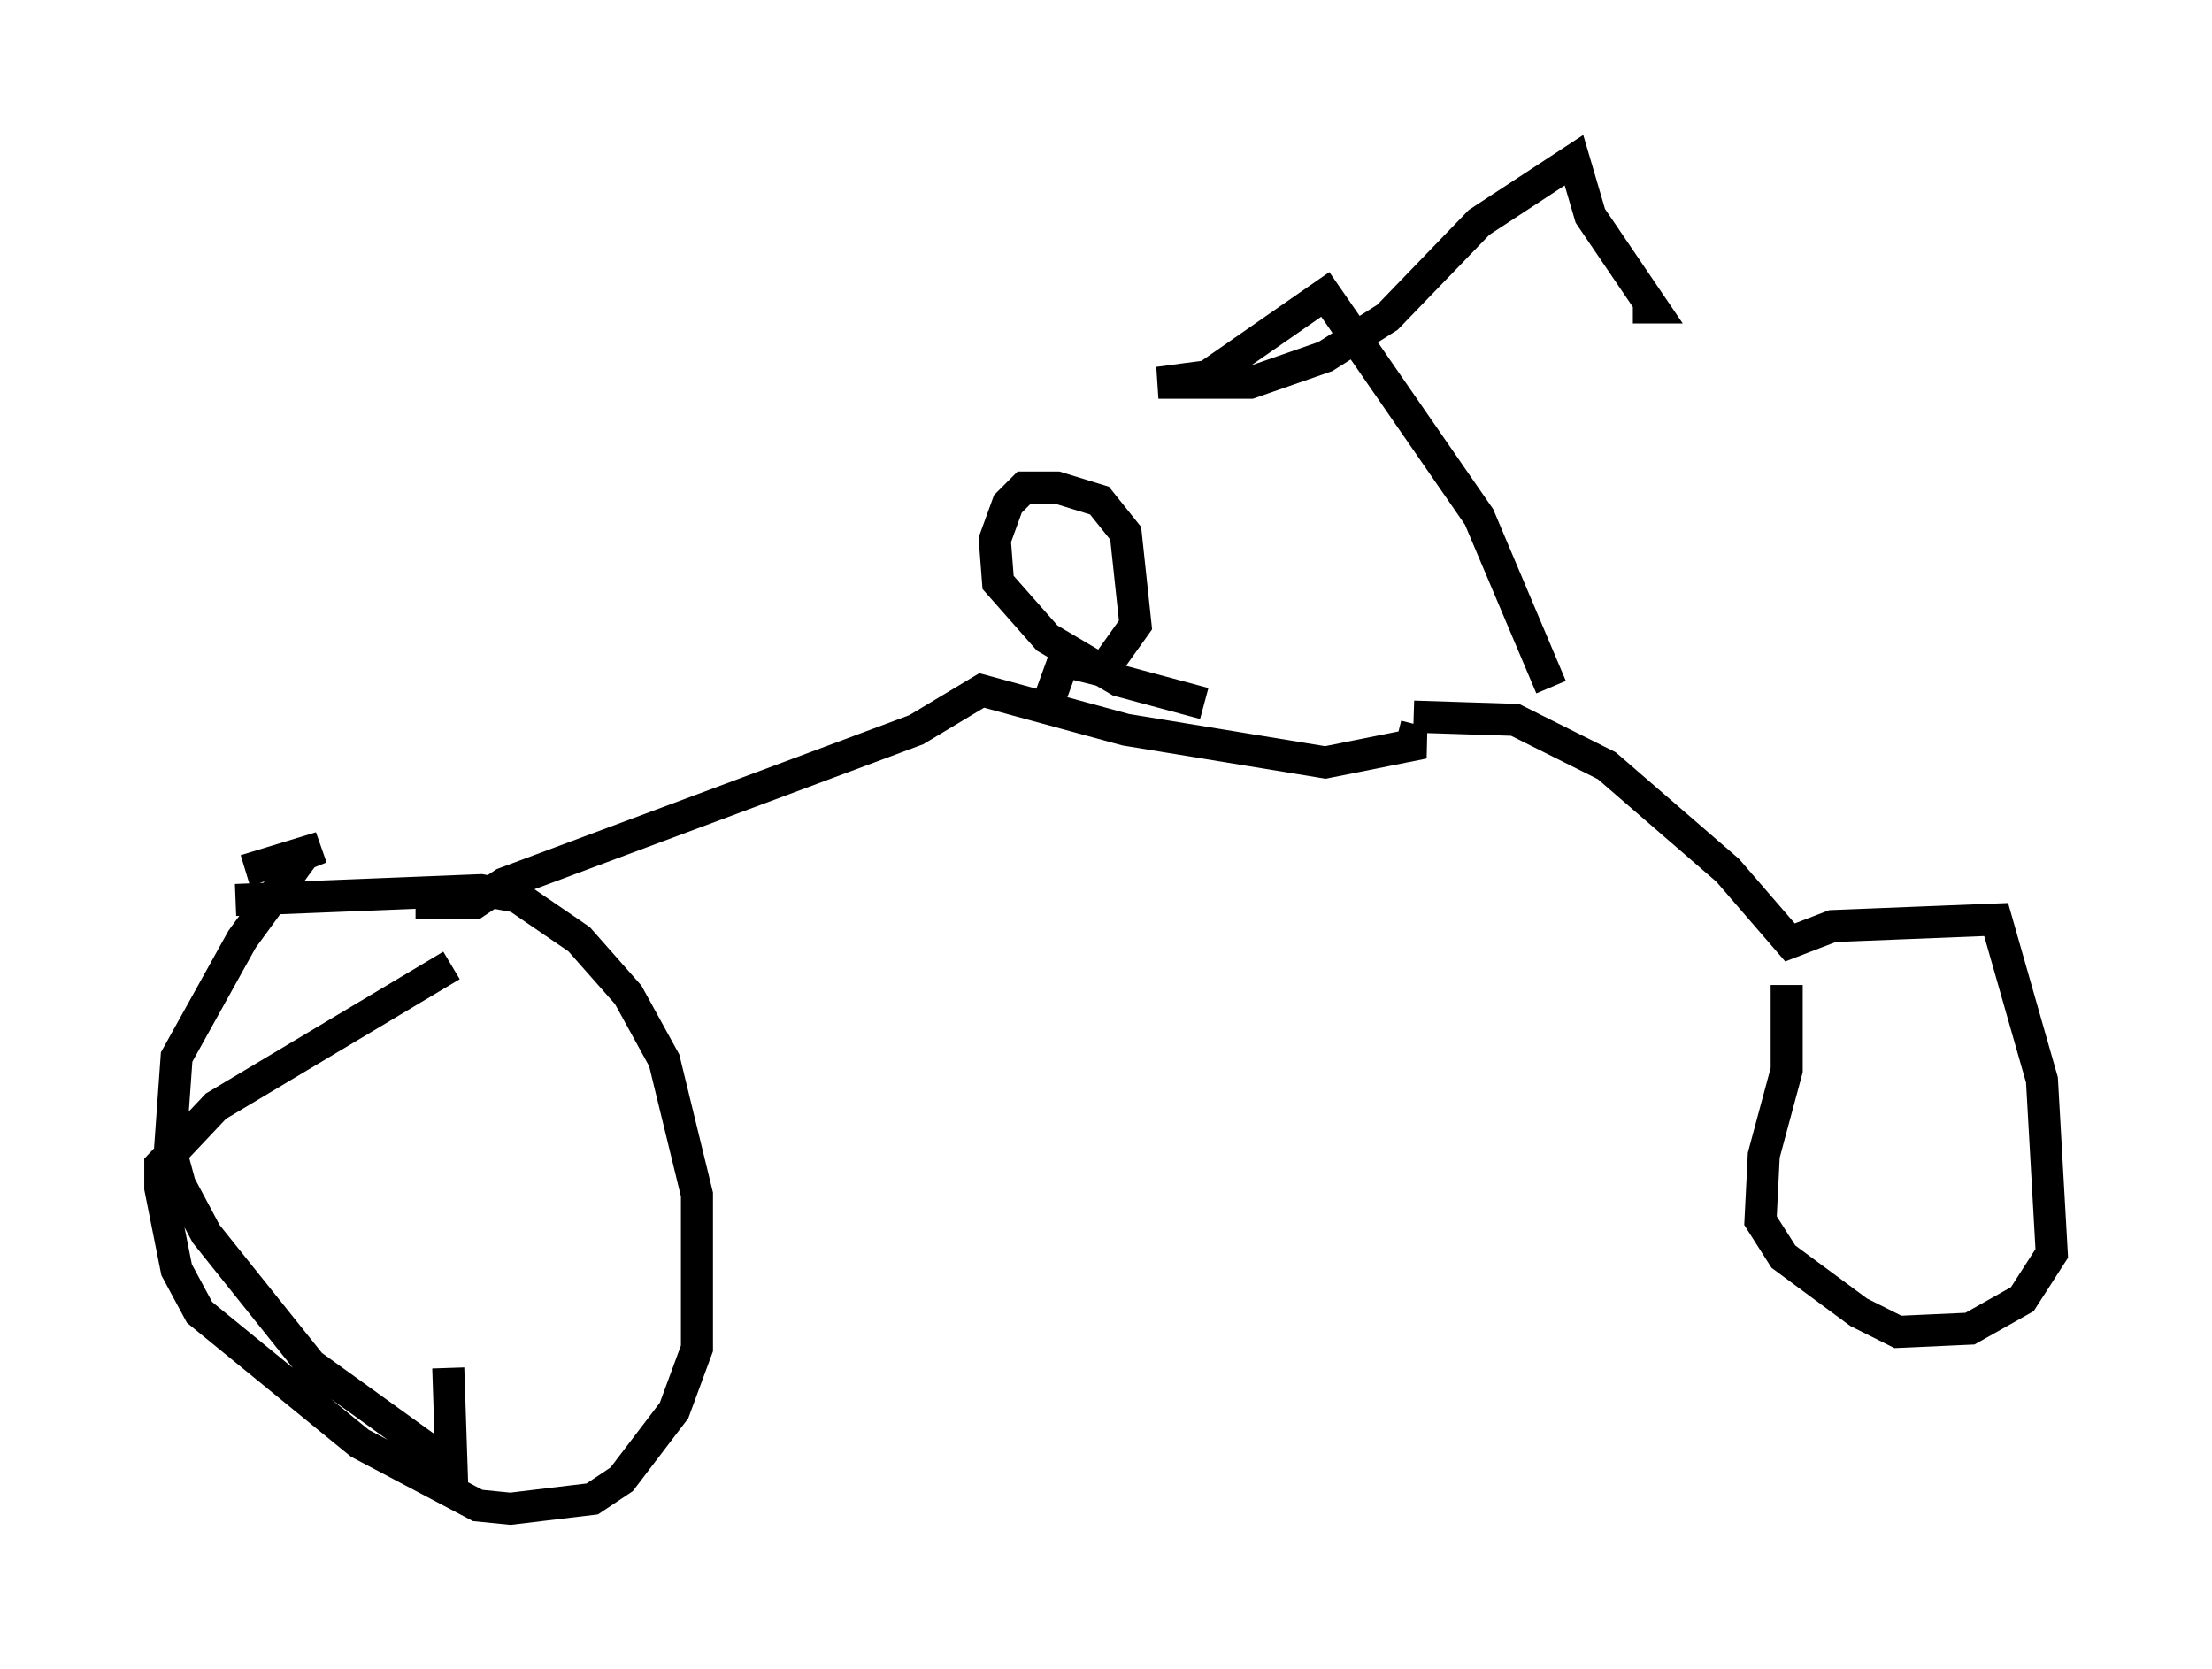 <?xml version="1.0" encoding="utf-8" ?>
<svg baseProfile="full" height="52.059" version="1.1" width="69.005" xmlns="http://www.w3.org/2000/svg" xmlns:ev="http://www.w3.org/2001/xml-events" xmlns:xlink="http://www.w3.org/1999/xlink"><defs /><rect fill="white" height="52.059" width="69.005" x="0" y="0" /><path d="M5, 29.296 m2.348, -1.225 l7.656, -0.306 1.123, 0.204 l1.94, 1.327 1.531, 1.735 l1.123, 2.042 1.021, 4.185 l0.0, 4.798 -0.715, 1.94 l-1.633, 2.144 -0.919, 0.613 l-2.552, 0.306 -1.021, -0.102 l-3.675, -1.94 -5.002, -4.083 l-0.715, -1.327 -0.51, -2.552 l0.0, -0.715 1.735, -1.838 l7.35, -4.39 m-6.431, -2.96 l2.348, -0.715 -0.51, 0.204 l-1.94, 2.654 -2.042, 3.675 l-0.204, 2.858 0.306, 1.123 l0.817, 1.531 3.267, 4.083 l4.39, 3.165 -0.102, -3.063 m-1.021, -14.496 l1.838, 0.0 0.919, -0.613 l12.863, -4.798 2.042, -1.225 l4.492, 1.225 6.227, 1.021 l3.063, -0.613 -0.817, -0.204 m-10.821, -1.225 l0.408, -1.123 1.225, 0.306 l1.021, -1.429 -0.306, -2.858 l-0.817, -1.021 -1.327, -0.408 l-1.021, 0.0 -0.51, 0.51 l-0.408, 1.123 0.102, 1.327 l1.531, 1.735 2.246, 1.327 l2.654, 0.715 m6.533, 0.408 l3.165, 0.102 2.858, 1.429 l3.777, 3.267 1.94, 2.246 l1.327, -0.51 5.104, -0.204 l1.429, 5.002 0.306, 5.41 l-0.919, 1.429 -1.633, 0.919 l-2.246, 0.102 -1.225, -0.613 l-2.348, -1.735 -0.715, -1.123 l0.102, -2.042 0.715, -2.654 l0.0, -2.654 m-7.35, -9.29 l-2.246, -5.308 -4.798, -6.942 l-3.675, 2.552 -1.531, 0.204 l2.858, 0.0 2.348, -0.817 l1.94, -1.225 2.858, -2.96 l2.96, -1.94 0.51, 1.735 l1.94, 2.858 -0.613, 0.0 " fill="none" stroke="black" stroke-width="1" /></svg>